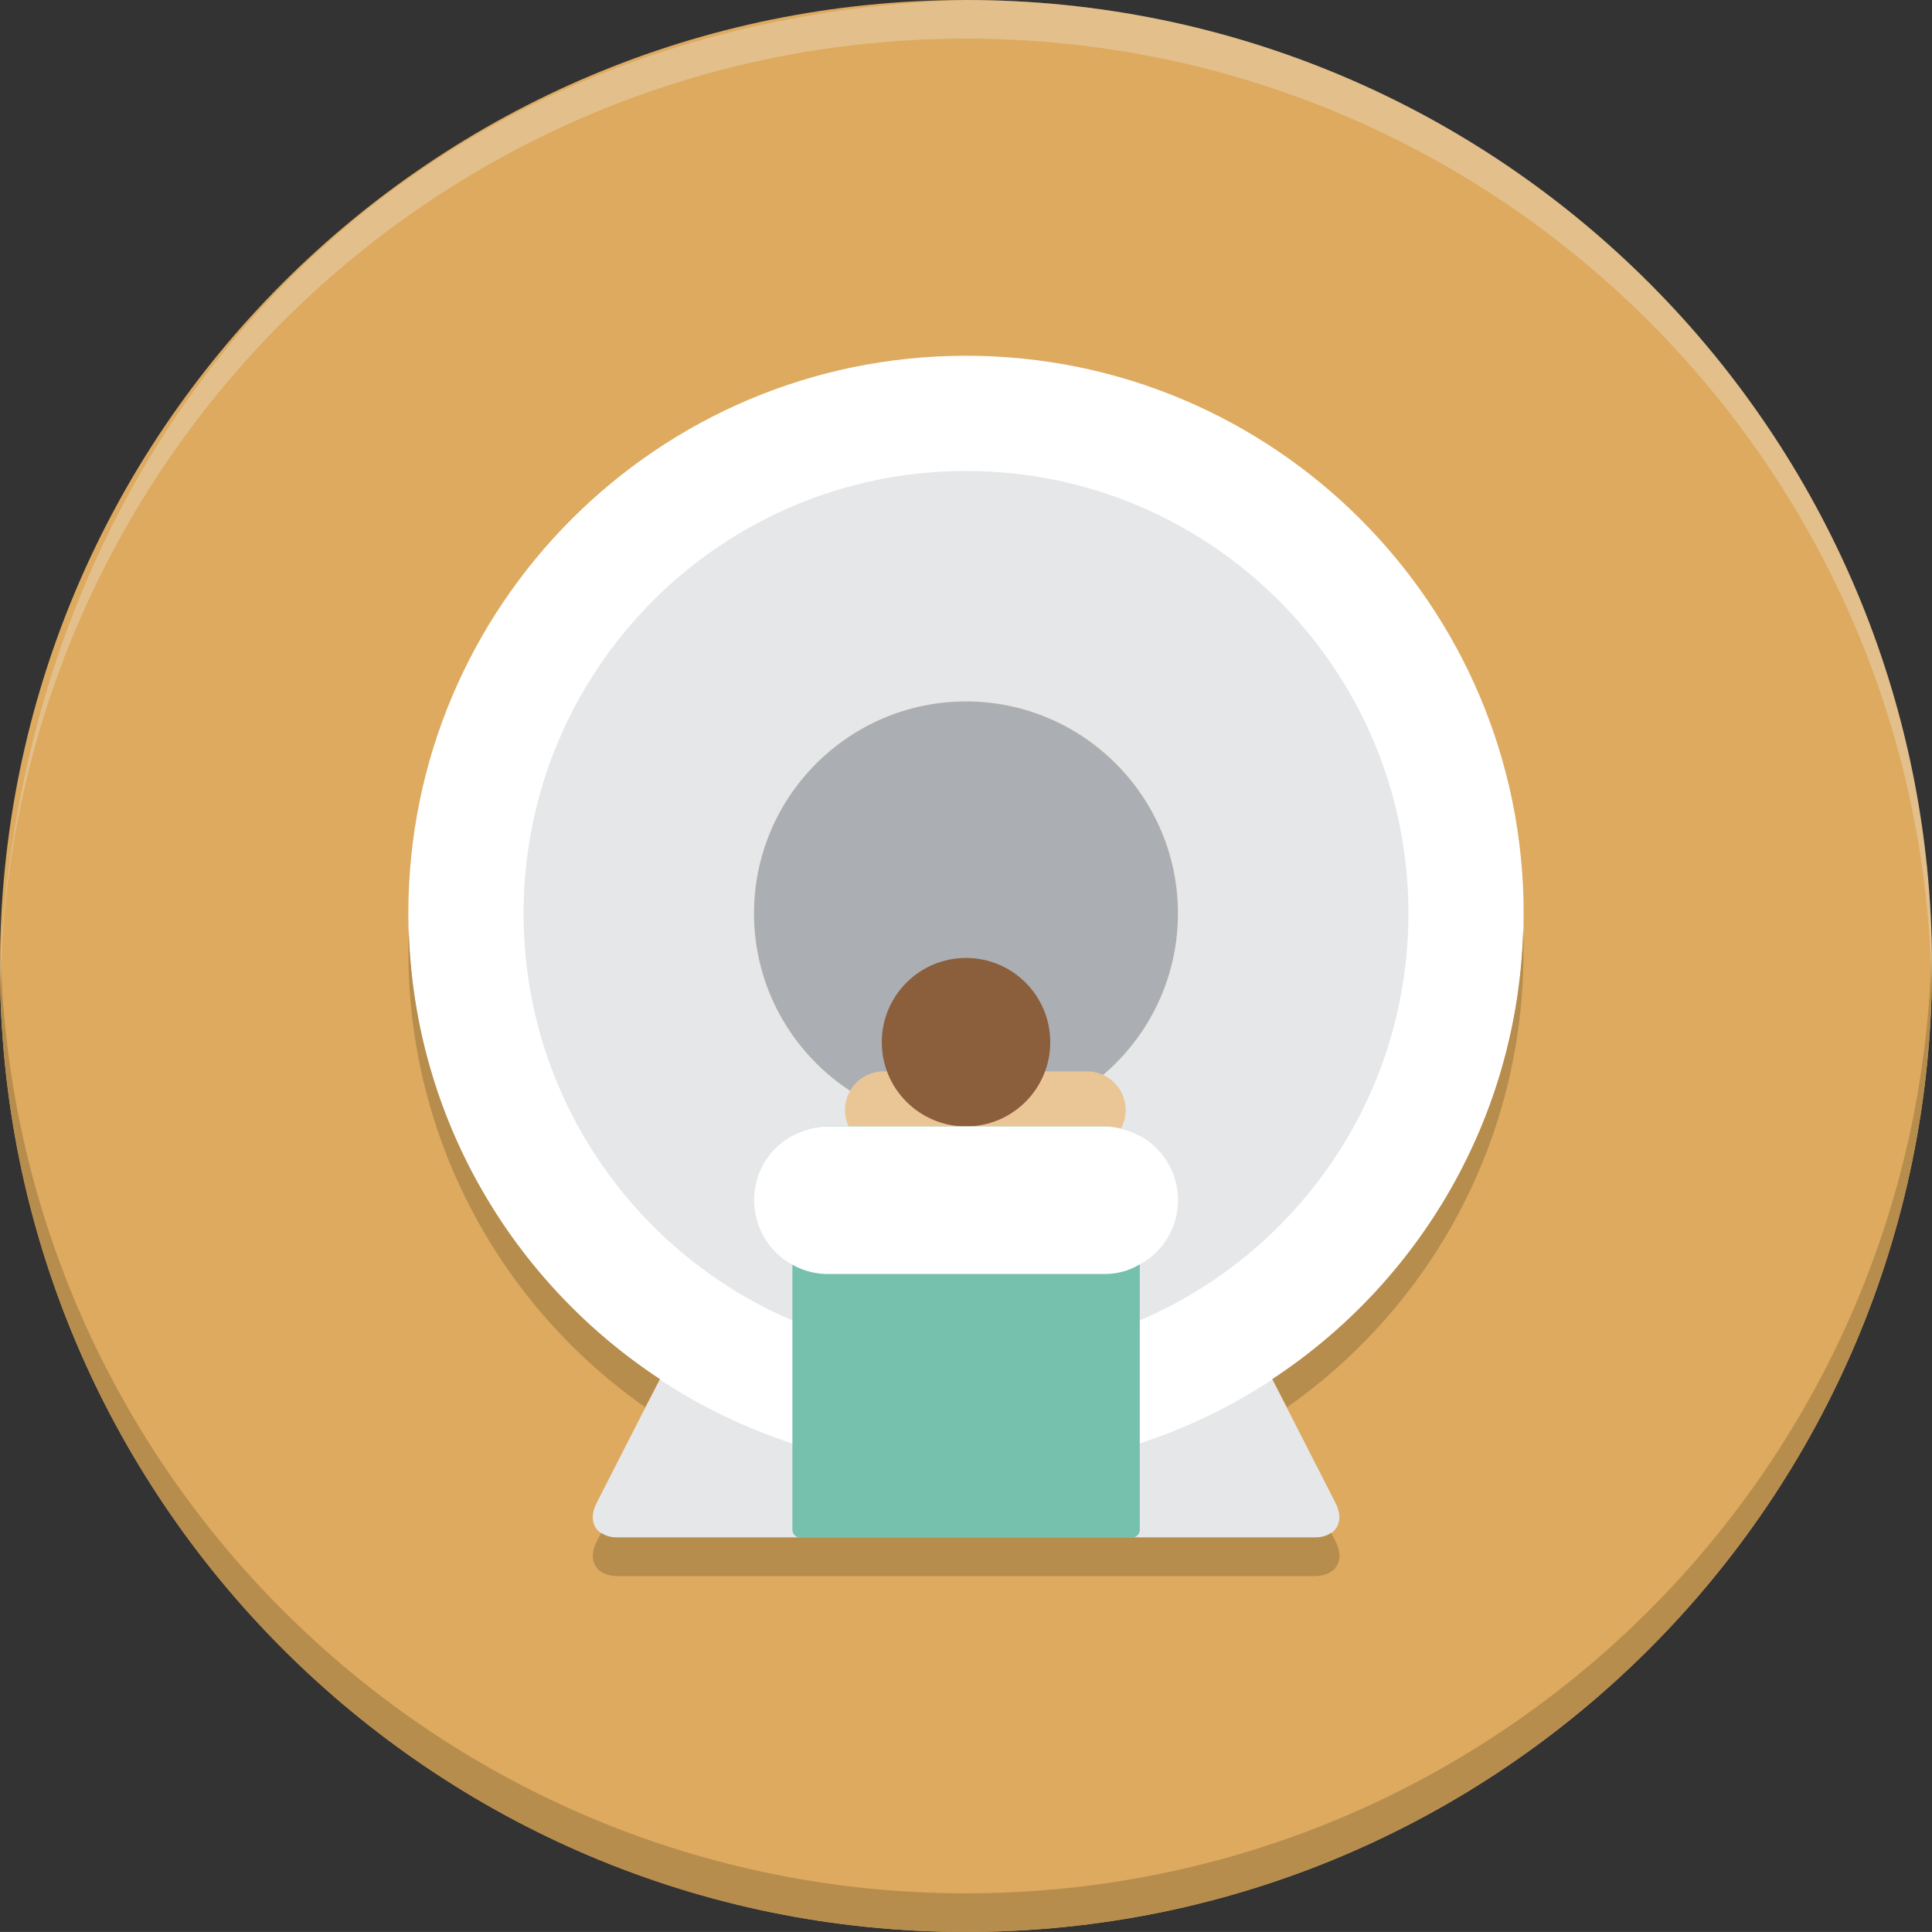 <?xml version="1.0" encoding="UTF-8"?>
<!DOCTYPE svg PUBLIC "-//W3C//DTD SVG 1.1//EN" "http://www.w3.org/Graphics/SVG/1.1/DTD/svg11.dtd">
<svg version="1.1" xmlns="http://www.w3.org/2000/svg" xmlns:xlink="http://www.w3.org/1999/xlink" x="0" y="0" width="50.001" height="50" viewBox="0, 0, 50.001, 50">
  <rect x="0" y="0" width="50.001" height="50" fill="#333333" stroke="none"/>
  <g id="Layer_1">
    <path d="M50.001,25 C50.001,38.807 38.808,50 25.001,50 C11.192,50 0,38.807 0,25 C0,11.191 11.192,0 25.001,0 C38.808,0 50.001,11.191 50.001,25" fill="#DDAA5F"/>
    <path d="M34.566,38.902 C34.816,39.392 34.57,39.793 34.021,39.793 L15.983,39.793 C15.434,39.793 15.188,39.392 15.438,38.902 L18.529,32.849 C18.779,32.359 19.434,31.959 19.983,31.959 L30.021,31.959 C30.57,31.959 31.225,32.359 31.475,32.849 z" fill="#E6E7E8"/>
    <path d="M25,18.153 C28.025,18.153 30.486,20.615 30.486,23.639 C30.486,26.665 28.025,29.127 25,29.127 C21.976,29.127 19.514,26.665 19.514,23.639 C19.514,20.615 21.976,18.153 25,18.153" fill="#ABAFB4"/>
    <path d="M50.001,25 C50.001,38.809 38.812,50 25.001,50 C11.19,50 0,38.809 0,25 C0,24.83 0,24.67 0.01,24.5 C0.271,38.08 11.36,49 25.001,49 C38.64,49 49.731,38.08 49.991,24.5 C50.001,24.67 50.001,24.83 50.001,25" fill="#B78D4D"/>
    <path d="M49.99,25.5 C50.001,25.33 50.001,25.17 50.001,25 C50.001,11.189 38.811,0 25.001,0 C10.592,0.443 0.716,10.805 0,24.996 L0,25.042 C0.002,25.333 -0.001,25.181 0.01,25.5 C0.271,11.92 11.36,1 25.001,1 C38.64,1 49.73,11.92 49.99,25.5 z" fill="#F1F2F2" opacity="0.3"/>
    <path d="M25,9.207 C17.029,9.207 10.568,15.669 10.568,23.64 C10.568,31.611 17.029,38.072 25,38.072 C32.972,38.072 39.433,31.611 39.433,23.64 C39.433,15.669 32.972,9.207 25,9.207 M25,12.785 C30.986,12.785 35.854,17.654 35.854,23.64 C35.854,29.625 30.986,34.494 25,34.494 C19.015,34.494 14.146,29.625 14.146,23.64 C14.146,17.654 19.015,12.785 25,12.785" fill="#FFFFFF"/>
    <path d="M25,12.189 C18.677,12.189 13.55,17.316 13.55,23.639 C13.55,29.963 18.677,35.089 25,35.089 C31.324,35.089 36.451,29.963 36.451,23.639 C36.451,17.316 31.324,12.189 25,12.189 M25,18.153 C28.025,18.153 30.486,20.615 30.486,23.639 C30.486,26.665 28.025,29.126 25,29.126 C21.976,29.126 19.514,26.665 19.514,23.639 C19.514,20.615 21.976,18.153 25,18.153" fill="#E6E7E8"/>
    <path d="M22.869,28.728 L28.133,28.728" fill-opacity="0" stroke="#EAC696" stroke-width="2" stroke-linecap="round"/>
    <path d="M27.181,26.973 C27.181,28.176 26.205,29.153 25.001,29.153 C23.797,29.153 22.821,28.176 22.821,26.973 C22.821,25.768 23.797,24.792 25.001,24.792 C26.205,24.792 27.181,25.768 27.181,26.973" fill="#8B5E3C"/>
    <path d="M29.498,29.393 L29.498,39.592 C29.498,39.703 29.408,39.793 29.298,39.793 L20.708,39.793 C20.598,39.793 20.508,39.703 20.508,39.592 L20.508,29.393 C20.778,29.243 21.088,29.153 21.428,29.153 L28.578,29.153 C28.908,29.153 29.218,29.243 29.498,29.393" fill="#75C1AE"/>
    <path d="M30.487,31.062 C30.487,31.782 30.087,32.412 29.497,32.722 C29.217,32.893 28.907,32.972 28.577,32.972 L21.427,32.972 C21.087,32.972 20.777,32.882 20.507,32.732 C19.917,32.412 19.517,31.782 19.517,31.062 C19.517,30.532 19.727,30.062 20.077,29.712 C20.197,29.591 20.347,29.483 20.507,29.392 C20.777,29.243 21.087,29.153 21.427,29.153 L28.577,29.153 C28.907,29.153 29.217,29.243 29.497,29.392 C30.087,29.712 30.487,30.341 30.487,31.062" fill="#FFFFFF"/>
    <path d="M10.579,24.101 C10.569,24.281 10.569,24.461 10.569,24.641 C10.569,29.511 12.989,33.821 16.699,36.421 L17.079,35.691 C13.279,33.191 10.729,28.951 10.579,24.101 M34.569,39.901 L34.449,39.671 C34.339,39.751 34.199,39.79 34.019,39.79 L15.979,39.79 C15.809,39.79 15.669,39.751 15.559,39.671 L15.439,39.901 C15.189,40.391 15.439,40.79 15.979,40.79 L34.019,40.79 C34.569,40.79 34.819,40.391 34.569,39.901 M39.419,24.101 C39.269,28.951 36.729,33.191 32.929,35.691 L33.309,36.421 C37.019,33.821 39.429,29.511 39.429,24.641 C39.429,24.461 39.429,24.281 39.419,24.101" fill="#B78D4D"/>
  </g>
</svg>
